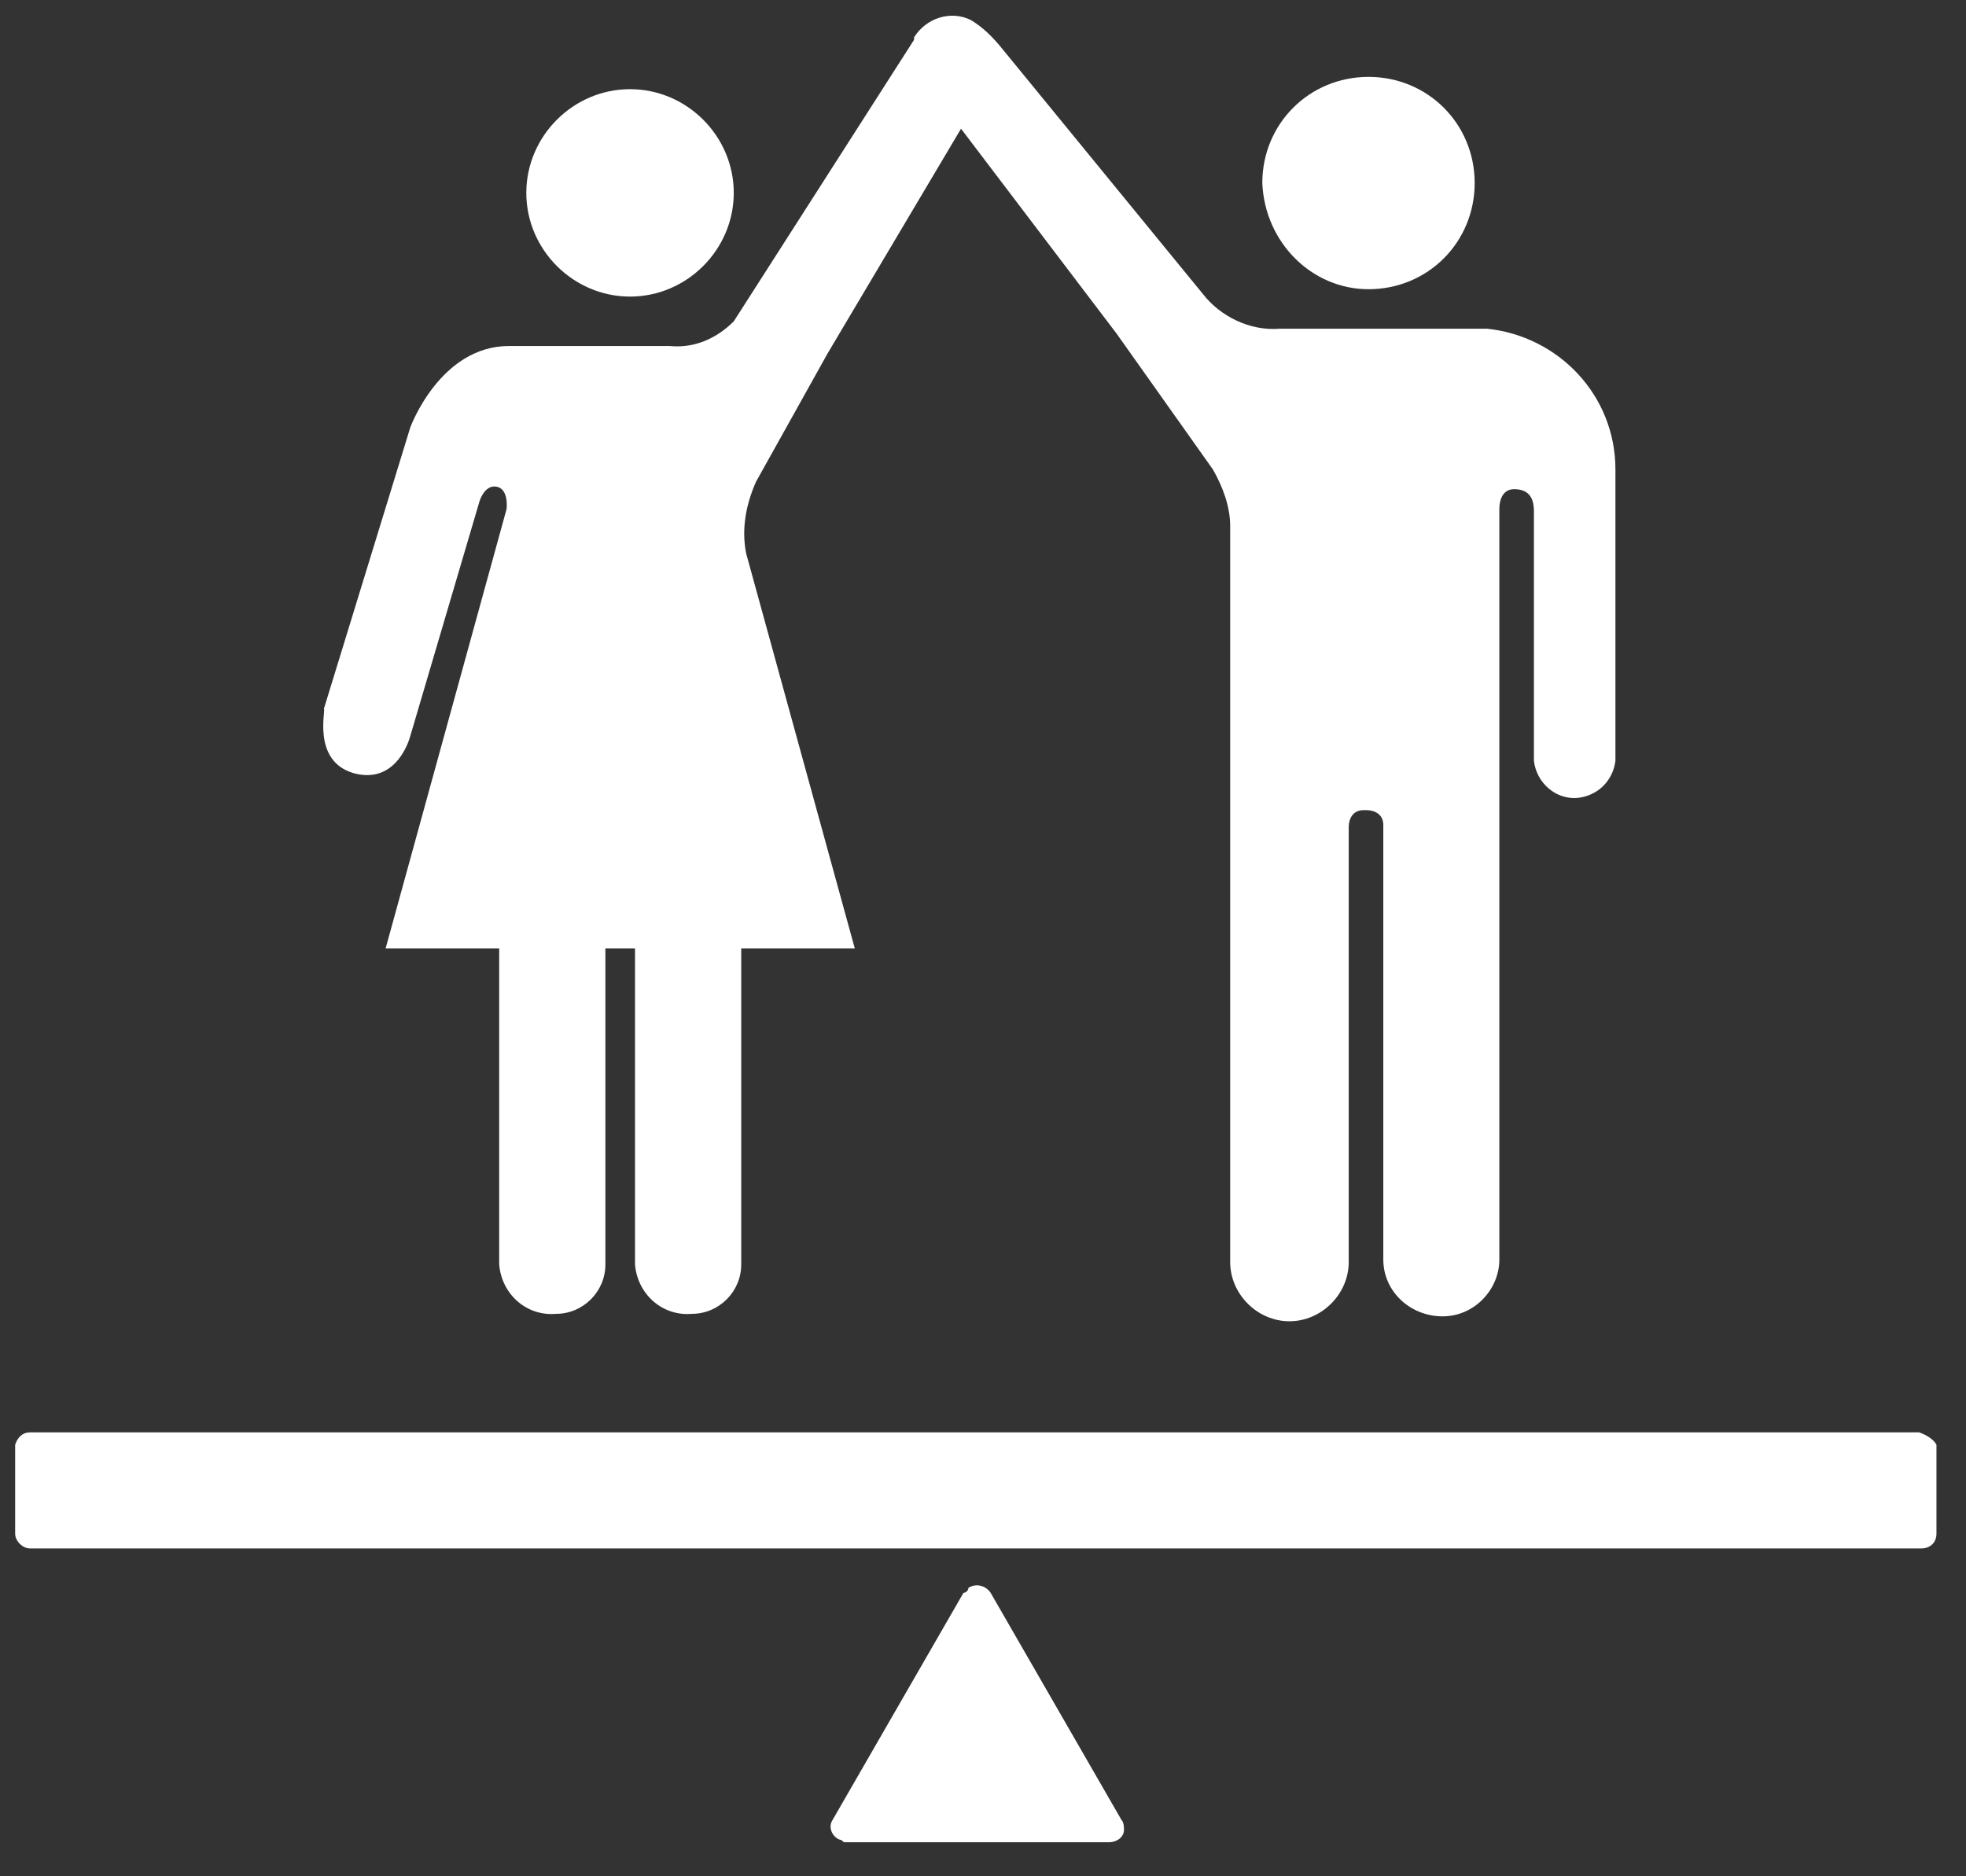 <svg width="44" height="42" viewBox="0 0 44 42" fill="none" xmlns="http://www.w3.org/2000/svg">
<rect x="0" y="0" width="44" height="42" fill="#333333" stroke="none"/>
<path d="M30.628 6.474C31.954 6.474 33.004 5.424 33.004 4.097C33.004 2.771 31.954 1.721 30.628 1.721C29.301 1.721 28.251 2.771 28.251 4.097C28.306 5.424 29.356 6.474 30.628 6.474Z" fill="white"/>
<path d="M14.101 6.639C15.372 6.639 16.422 5.589 16.422 4.317C16.422 3.046 15.372 1.996 14.101 1.996C12.829 1.996 11.779 3.046 11.779 4.317C11.779 5.589 12.829 6.639 14.101 6.639Z" fill="white"/>
<path d="M7.911 17.306C8.906 17.583 9.182 16.477 9.182 16.477L10.73 11.227C10.73 11.227 10.841 10.84 11.117 10.895C11.393 10.95 11.338 11.393 11.338 11.393L8.63 21.231H11.172V28.305C11.227 28.968 11.78 29.466 12.443 29.41C13.051 29.41 13.549 28.913 13.549 28.305V21.231H14.212V28.305C14.267 28.968 14.82 29.466 15.483 29.41C16.091 29.41 16.589 28.913 16.589 28.305V21.231H19.131L16.699 12.387C16.589 11.835 16.699 11.282 16.92 10.784L18.523 7.91L21.508 2.881L24.99 7.468L27.145 10.508C27.366 10.895 27.532 11.337 27.532 11.779V28.25C27.532 28.968 28.14 29.576 28.858 29.576C29.577 29.576 30.185 28.968 30.185 28.25V18.522C30.185 18.301 30.296 18.135 30.517 18.135H30.572C30.793 18.135 30.959 18.246 30.959 18.467V28.195C30.959 28.913 31.567 29.466 32.285 29.466C33.004 29.466 33.556 28.858 33.556 28.195V11.393C33.556 11.227 33.612 10.95 33.888 10.95C34.275 10.95 34.33 11.227 34.33 11.448V17.03C34.386 17.527 34.828 17.914 35.325 17.859C35.767 17.804 36.099 17.472 36.154 17.03V10.508C36.154 8.85 34.883 7.524 33.28 7.358H28.637C27.974 7.413 27.311 7.081 26.924 6.584L22.447 1.112C22.226 0.836 22.005 0.615 21.729 0.449C21.287 0.228 20.734 0.394 20.457 0.836V0.891L16.423 7.192C16.036 7.579 15.539 7.8 14.986 7.745H11.393C9.846 7.745 9.182 9.569 9.182 9.569L7.248 15.869C7.303 15.869 6.972 17.03 7.911 17.306Z" fill="white"/>
<path d="M42.952 32.063H0.67C0.505 32.063 0.394 32.174 0.339 32.34V34.33C0.339 34.495 0.505 34.661 0.67 34.661H43.007C43.173 34.661 43.339 34.551 43.339 34.33V32.34C43.284 32.229 43.118 32.119 42.952 32.063Z" fill="white"/>
<path d="M21.563 35.655L18.633 40.74C18.523 40.906 18.633 41.127 18.799 41.182C18.854 41.182 18.854 41.238 18.91 41.238H24.824C24.989 41.238 25.155 41.127 25.155 40.961C25.155 40.906 25.155 40.795 25.1 40.74L22.171 35.655C22.06 35.489 21.839 35.434 21.673 35.545C21.673 35.6 21.618 35.655 21.563 35.655Z" fill="white"/>
</svg>
